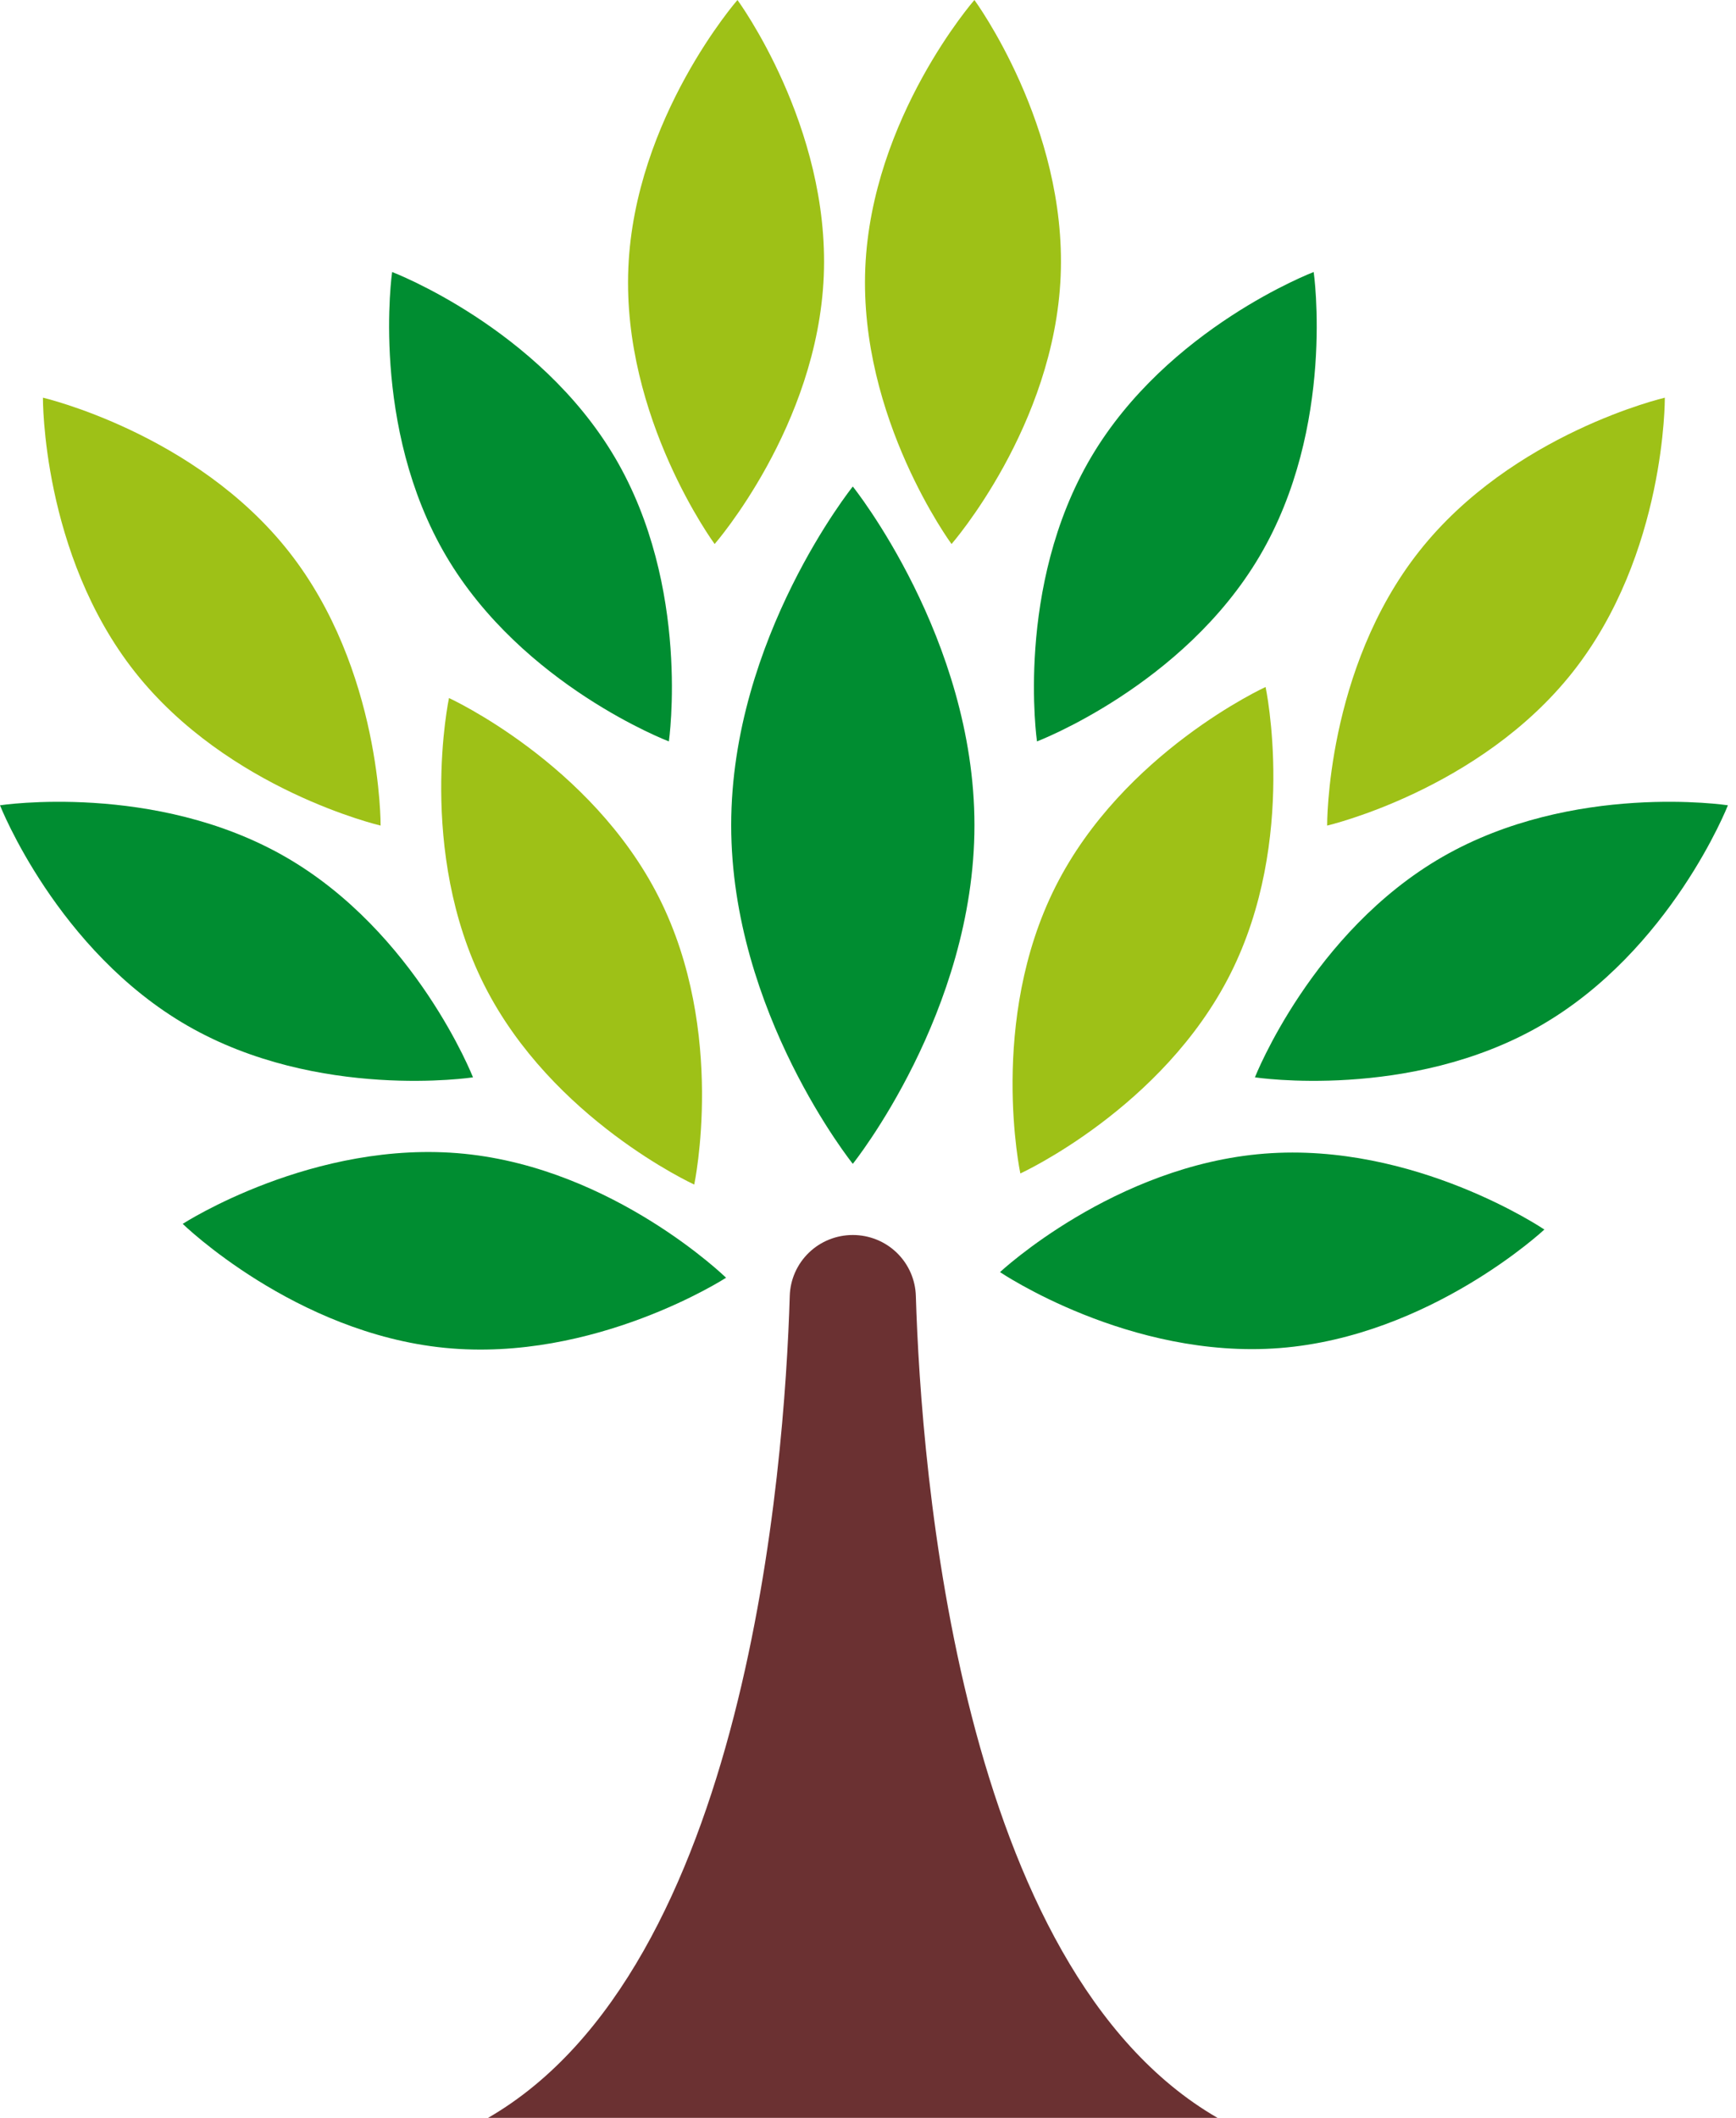 <svg width="41" height="50" viewBox="0 0 41 50" fill="none" xmlns="http://www.w3.org/2000/svg">
<g clip-path="url(#clip0_120_5481)">
<path d="M36.377 24.218C33.292 25.991 29.638 25.435 29.638 25.435C29.638 25.435 30.985 22.003 34.069 20.229C37.154 18.456 40.809 19.012 40.809 19.012C40.809 19.012 39.462 22.444 36.377 24.218Z" fill="#008D31"/>
<path d="M37.146 15.864C34.944 18.653 31.344 19.491 31.344 19.491C31.344 19.491 31.314 15.806 33.517 13.016C35.719 10.226 39.319 9.389 39.319 9.389C39.319 9.389 39.348 13.074 37.146 15.864Z" fill="#9EC117"/>
<path d="M3.186 15.864C5.389 18.653 8.989 19.491 8.989 19.491C8.989 19.491 9.018 15.806 6.816 13.016C4.614 10.226 1.014 9.389 1.014 9.389C1.014 9.389 0.984 13.074 3.186 15.864Z" fill="#9EC117"/>
<path d="M29.749 13.13C27.945 16.19 24.491 17.504 24.491 17.504C24.491 17.504 23.963 13.856 25.768 10.796C27.573 7.736 31.026 6.422 31.026 6.422C31.026 6.422 31.554 10.069 29.749 13.13Z" fill="#008D31"/>
<path d="M25.05 6.519C24.901 10.065 22.473 12.844 22.473 12.844C22.473 12.844 20.287 9.873 20.436 6.326C20.585 2.779 23.013 0 23.013 0C23.013 0 25.2 2.972 25.05 6.519Z" fill="#9EC117"/>
<path d="M19.455 6.519C19.306 10.065 16.878 12.844 16.878 12.844C16.878 12.844 14.691 9.873 14.84 6.326C14.989 2.779 17.417 0 17.417 0C17.417 0 19.604 2.972 19.455 6.519Z" fill="#9EC117"/>
<path d="M10.538 13.13C12.343 16.19 15.797 17.504 15.797 17.504C15.797 17.504 16.325 13.856 14.52 10.796C12.715 7.736 9.261 6.422 9.261 6.422C9.261 6.422 8.734 10.069 10.538 13.13Z" fill="#008D31"/>
<path d="M4.432 24.218C7.517 25.991 11.171 25.435 11.171 25.435C11.171 25.435 9.824 22.003 6.739 20.229C3.654 18.456 0 19.012 0 19.012C0 19.012 1.347 22.444 4.432 24.218Z" fill="#008D31"/>
<path d="M23.014 19.482C23.014 23.898 20.141 27.477 20.141 27.477C20.141 27.477 17.269 23.898 17.269 19.482C17.269 15.066 20.141 11.486 20.141 11.486C20.141 11.486 23.014 15.066 23.014 19.482Z" fill="#008D31"/>
<path d="M30.227 31.826C26.677 32.103 23.618 30.033 23.618 30.033C23.618 30.033 26.315 27.513 29.866 27.236C33.416 26.958 36.474 29.028 36.474 29.028C36.474 29.028 33.777 31.548 30.227 31.826Z" fill="#008D31"/>
<path d="M29.057 22.996C27.457 26.167 24.098 27.704 24.098 27.704C24.098 27.704 23.331 24.099 24.931 20.927C26.53 17.756 29.89 16.219 29.89 16.219C29.89 16.219 30.657 19.824 29.057 22.996Z" fill="#9EC117"/>
<path d="M11.437 23.257C13.036 26.429 16.396 27.966 16.396 27.966C16.396 27.966 17.163 24.361 15.563 21.189C13.963 18.017 10.604 16.48 10.604 16.48C10.604 16.48 9.837 20.086 11.437 23.257Z" fill="#9EC117"/>
<path d="M10.503 31.821C6.96 31.47 4.315 28.894 4.315 28.894C4.315 28.894 7.416 26.888 10.96 27.239C14.504 27.591 17.148 30.166 17.148 30.166C17.148 30.166 14.047 32.172 10.503 31.821Z" fill="#008D31"/>
<path d="M20.141 29.157C19.754 29.157 19.381 29.306 19.103 29.575C18.825 29.844 18.663 30.21 18.652 30.596C18.527 34.713 17.631 46.473 11.528 50H28.754C22.651 46.473 21.755 34.713 21.63 30.596C21.619 30.21 21.457 29.844 21.179 29.575C20.901 29.306 20.528 29.157 20.141 29.157Z" fill="#6B3132"/>
</g>
<defs>
<clipPath id="clip0_120_5481">
<rect width="40.809" height="50" fill="white"/>
</clipPath>
</defs>
</svg>
